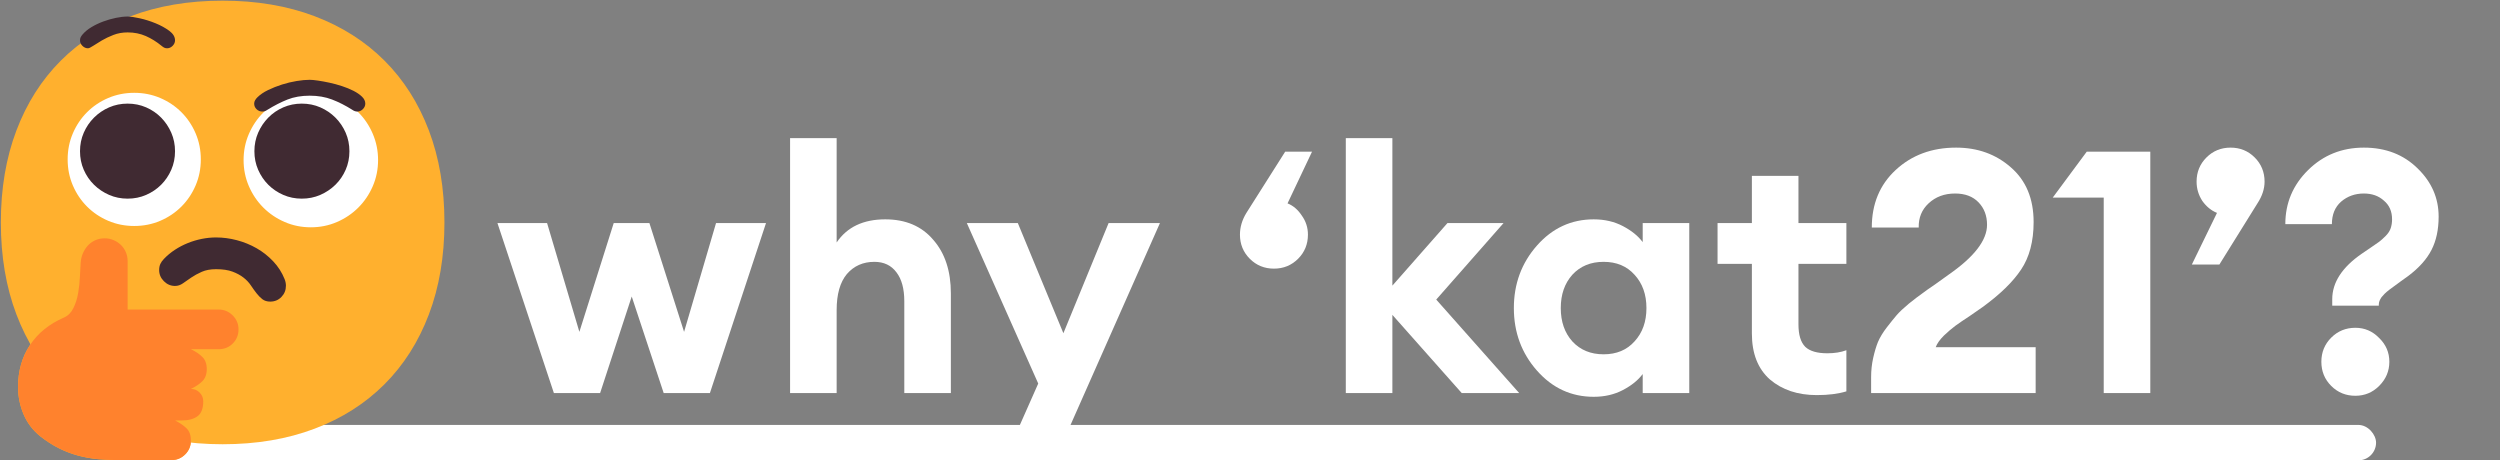 <svg width="706" height="130" viewBox="0 0 706 130" fill="none" xmlns="http://www.w3.org/2000/svg">
<rect x="0" y="0" width="706" height="130" fill="#808080" stroke="none"/>
<g clip-path="url(#clip0_176_257)">
<rect x="44" y="120" width="627" height="10" rx="5" fill="white"/>
<path d="M187.424 111L178.4 83.736L169.472 111H156.416L140.48 63H154.496L163.616 93.72L173.312 63H183.392L193.184 93.72L202.208 63H216.32L200.48 111H187.424Z" fill="white"/>
<path d="M236.27 111H223.118V39H236.27V68.472C239.214 64.12 243.79 61.944 249.998 61.944C255.758 61.944 260.27 63.864 263.534 67.704C266.862 71.48 268.526 76.536 268.526 82.872V111H255.374V85.08C255.374 81.56 254.638 78.84 253.166 76.92C251.694 74.936 249.614 73.944 246.926 73.944C243.726 73.944 241.134 75.096 239.15 77.4C237.23 79.704 236.27 83.096 236.27 87.576V111Z" fill="white"/>
<path d="M297.42 131.064H283.116L293.196 108.312L273.036 63H287.436L300.3 94.104L313.068 63H327.564L297.42 131.064Z" fill="white"/>
<path d="M351.986 60.12L362.93 42.84H370.514L363.602 57.432C365.202 58.072 366.546 59.224 367.634 60.888C368.786 62.488 369.362 64.28 369.362 66.264C369.362 68.952 368.434 71.224 366.578 73.08C364.722 74.936 362.45 75.864 359.762 75.864C357.074 75.864 354.802 74.936 352.946 73.08C351.09 71.224 350.162 68.952 350.162 66.264C350.162 64.152 350.77 62.104 351.986 60.12Z" fill="white"/>
<path d="M412.791 111L393.207 88.92V111H380.055V39H393.207V80.664L408.759 63H424.599L405.591 84.6L429.015 111H412.791Z" fill="white"/>
<path d="M450.074 112.056C443.738 112.056 438.394 109.592 434.042 104.664C429.69 99.736 427.514 93.848 427.514 87C427.514 80.152 429.69 74.264 434.042 69.336C438.394 64.408 443.738 61.944 450.074 61.944C453.146 61.944 455.898 62.584 458.33 63.864C460.762 65.144 462.618 66.648 463.898 68.376V63H477.05V111H463.898V105.624C462.618 107.352 460.762 108.856 458.33 110.136C455.898 111.416 453.146 112.056 450.074 112.056ZM444.026 96.408C446.266 98.84 449.21 100.056 452.858 100.056C456.506 100.056 459.418 98.84 461.594 96.408C463.834 93.976 464.954 90.84 464.954 87C464.954 83.16 463.834 80.024 461.594 77.592C459.418 75.16 456.506 73.944 452.858 73.944C449.21 73.944 446.266 75.16 444.026 77.592C441.85 80.024 440.762 83.16 440.762 87C440.762 90.84 441.85 93.976 444.026 96.408Z" fill="white"/>
<path d="M513.068 111.576C507.692 111.576 503.276 110.104 499.82 107.16C496.428 104.152 494.732 99.832 494.732 94.2V74.52H485.036V63H494.732V49.656H507.884V63H521.42V74.52H507.884V91.608C507.884 94.552 508.524 96.664 509.804 97.944C511.084 99.16 513.164 99.768 516.044 99.768C518.092 99.768 519.884 99.48 521.42 98.904V110.52C519.116 111.224 516.332 111.576 513.068 111.576Z" fill="white"/>
<path d="M574.869 98.04V111H528.405V106.488C528.405 104.632 528.597 102.84 528.981 101.112C529.365 99.384 529.813 97.88 530.325 96.6C530.901 95.256 531.733 93.88 532.821 92.472C533.909 91.064 534.837 89.912 535.605 89.016C536.373 88.12 537.525 87.032 539.061 85.752C540.661 84.472 541.877 83.544 542.709 82.968C543.541 82.328 544.853 81.4 546.645 80.184C548.437 78.904 549.685 78.008 550.389 77.496C557.557 72.504 561.141 67.832 561.141 63.48C561.141 60.92 560.341 58.808 558.741 57.144C557.141 55.48 554.933 54.648 552.117 54.648C549.109 54.648 546.613 55.576 544.629 57.432C542.709 59.224 541.781 61.496 541.845 64.248H528.597C528.597 57.592 530.837 52.184 535.317 48.024C539.861 43.8 545.557 41.688 552.405 41.688C558.485 41.688 563.637 43.544 567.861 47.256C572.149 50.968 574.293 56.12 574.293 62.712C574.293 68.152 573.109 72.632 570.741 76.152C568.437 79.608 564.821 83.128 559.893 86.712C559.445 87.032 558.293 87.832 556.437 89.112C554.581 90.328 553.173 91.288 552.213 91.992C551.253 92.696 550.165 93.624 548.949 94.776C547.797 95.928 547.029 97.016 546.645 98.04H574.869Z" fill="white"/>
<path d="M594.092 111V55.8H579.692L589.292 42.84H607.244V111H594.092Z" fill="white"/>
<path d="M637.5 57.432L626.748 74.712H618.972L626.076 60.12C624.476 59.48 623.1 58.36 621.948 56.76C620.86 55.096 620.316 53.272 620.316 51.288C620.316 48.6 621.244 46.328 623.1 44.472C624.956 42.616 627.228 41.688 629.916 41.688C632.604 41.688 634.876 42.616 636.732 44.472C638.588 46.328 639.516 48.6 639.516 51.288C639.516 53.336 638.844 55.384 637.5 57.432Z" fill="white"/>
<path d="M658.624 86.328V84.504C658.624 79.768 661.408 75.48 666.976 71.64C667.424 71.32 668.224 70.776 669.376 70.008C670.592 69.176 671.424 68.6 671.872 68.28C672.384 67.896 672.992 67.352 673.696 66.648C674.4 65.944 674.88 65.208 675.136 64.44C675.392 63.672 675.52 62.84 675.52 61.944C675.52 59.704 674.752 57.944 673.216 56.664C671.744 55.32 669.856 54.648 667.552 54.648C665.056 54.648 662.912 55.416 661.12 56.952C659.392 58.488 658.528 60.6 658.528 63.288H645.376C645.376 57.336 647.52 52.248 651.808 48.024C656.096 43.8 661.344 41.688 667.552 41.688C673.696 41.688 678.752 43.64 682.72 47.544C686.688 51.384 688.672 55.928 688.672 61.176C688.672 64.824 688 67.96 686.656 70.584C685.312 73.208 683.104 75.672 680.032 77.976C679.52 78.36 678.848 78.84 678.016 79.416C677.248 79.992 676.64 80.44 676.192 80.76C675.808 81.016 675.328 81.368 674.752 81.816C674.176 82.264 673.728 82.648 673.408 82.968C673.152 83.224 672.864 83.544 672.544 83.928C672.288 84.312 672.096 84.664 671.968 84.984C671.84 85.304 671.776 85.656 671.776 86.04V86.328H658.624ZM665.152 111.768C662.464 111.768 660.192 110.84 658.336 108.984C656.48 107.128 655.552 104.856 655.552 102.168C655.552 99.48 656.48 97.208 658.336 95.352C660.192 93.496 662.464 92.568 665.152 92.568C667.776 92.568 670.016 93.528 671.872 95.448C673.792 97.304 674.752 99.544 674.752 102.168C674.752 104.792 673.792 107.064 671.872 108.984C670.016 110.84 667.776 111.768 665.152 111.768Z" fill="white"/>
<path d="M62.876 125.455C53.288 125.455 44.634 123.992 36.914 121.066C29.193 118.14 22.614 113.958 17.177 108.52C11.74 103.083 7.558 96.504 4.632 88.784C1.705 81.064 0.242 72.409 0.242 62.821C0.242 53.233 1.705 44.579 4.632 36.858C7.558 29.138 11.74 22.559 17.177 17.122C22.614 11.684 29.193 7.503 36.914 4.576C44.634 1.65 53.288 0.187 62.876 0.187C72.464 0.187 81.119 1.65 88.839 4.576C96.559 7.503 103.138 11.684 108.576 17.122C114.013 22.559 118.195 29.138 121.121 36.858C124.048 44.579 125.51 53.233 125.51 62.821C125.51 72.409 124.048 81.064 121.121 88.784C118.195 96.504 114.013 103.083 108.576 108.52C103.138 113.958 96.559 118.14 88.839 121.066C81.119 123.992 72.464 125.455 62.876 125.455Z" fill="#FFB02E"/>
<path d="M61.755 87.414C63.29 87.414 64.608 87.964 65.709 89.064C66.808 90.164 67.358 91.482 67.358 93.017C67.358 94.595 66.819 95.923 65.739 97.002C64.66 98.081 63.332 98.621 61.755 98.621H53.91C55.155 99.202 56.214 99.907 57.085 100.738C57.957 101.568 58.393 102.73 58.393 104.224C58.393 105.718 57.957 106.881 57.085 107.711C56.214 108.541 55.155 109.247 53.91 109.828C54.865 109.828 55.685 110.17 56.37 110.855C57.054 111.54 57.397 112.36 57.397 113.314C57.397 115.348 56.857 116.759 55.778 117.548C54.698 118.337 53.225 118.731 51.357 118.731H49.427C50.672 119.354 51.731 120.07 52.602 120.879C53.474 121.688 53.91 122.861 53.91 124.397C53.91 125.932 53.37 127.24 52.291 128.319C51.212 129.398 49.904 129.938 48.369 129.938H33.8C31.642 129.938 29.587 129.844 27.636 129.658C25.685 129.471 23.797 129.128 21.97 128.63C20.144 128.132 18.359 127.447 16.616 126.576C14.873 125.704 13.129 124.583 11.386 123.214C9.269 121.512 7.692 119.437 6.654 116.988C5.617 114.539 5.098 111.965 5.098 109.267C5.098 104.743 6.229 100.79 8.491 97.407C10.753 94.024 13.959 91.44 18.11 89.655C19.231 89.157 20.102 88.275 20.725 87.009C21.348 85.743 21.794 84.342 22.064 82.807C22.334 81.271 22.5 79.725 22.562 78.168C22.624 76.612 22.697 75.315 22.78 74.277C22.821 73.364 23.018 72.482 23.371 71.631C23.724 70.78 24.191 70.033 24.772 69.389C25.353 68.746 26.049 68.238 26.858 67.864C27.667 67.49 28.57 67.304 29.566 67.304C30.438 67.304 31.268 67.47 32.056 67.802C32.845 68.134 33.54 68.59 34.142 69.171C34.744 69.753 35.211 70.438 35.543 71.226C35.875 72.015 36.041 72.845 36.041 73.716V87.414H61.755Z" fill="#FFB02E"/>
<path d="M37.908 63.817C35.293 63.817 32.844 63.33 30.561 62.354C28.279 61.379 26.286 60.04 24.584 58.338C22.883 56.636 21.544 54.644 20.569 52.361C19.593 50.079 19.105 47.63 19.105 45.015C19.105 42.4 19.593 39.951 20.569 37.668C21.544 35.385 22.883 33.393 24.584 31.691C26.286 29.989 28.279 28.651 30.561 27.675C32.844 26.7 35.293 26.212 37.908 26.212C40.523 26.212 42.972 26.7 45.255 27.675C47.538 28.651 49.53 29.989 51.232 31.691C52.934 33.393 54.272 35.385 55.248 37.668C56.223 39.951 56.711 42.4 56.711 45.015C56.711 47.63 56.223 50.079 55.248 52.361C54.272 54.644 52.934 56.636 51.232 58.338C49.53 60.04 47.538 61.379 45.255 62.354C42.972 63.33 40.523 63.817 37.908 63.817ZM87.779 64.191C85.164 64.191 82.704 63.693 80.401 62.697C78.097 61.7 76.084 60.341 74.362 58.618C72.639 56.896 71.28 54.883 70.284 52.579C69.287 50.276 68.789 47.816 68.789 45.201C68.789 42.586 69.287 40.127 70.284 37.823C71.28 35.52 72.639 33.507 74.362 31.784C76.084 30.062 78.097 28.702 80.401 27.706C82.704 26.71 85.164 26.212 87.779 26.212C90.394 26.212 92.863 26.71 95.188 27.706C97.512 28.702 99.525 30.051 101.227 31.753C102.929 33.455 104.278 35.468 105.274 37.792C106.27 40.117 106.768 42.586 106.768 45.201C106.768 47.816 106.27 50.276 105.274 52.579C104.278 54.883 102.919 56.896 101.196 58.618C99.473 60.341 97.46 61.7 95.157 62.697C92.853 63.693 90.394 64.191 87.779 64.191Z" fill="white"/>
<path d="M61.755 87.414C63.29 87.414 64.608 87.964 65.709 89.064C66.808 90.164 67.358 91.482 67.358 93.017C67.358 94.595 66.819 95.923 65.739 97.002C64.66 98.081 63.332 98.621 61.755 98.621H53.91C55.155 99.202 56.214 99.907 57.085 100.738C57.957 101.568 58.393 102.73 58.393 104.224C58.393 105.718 57.957 106.881 57.085 107.711C56.214 108.541 55.155 109.247 53.91 109.828C54.865 109.828 55.685 110.17 56.37 110.855C57.054 111.54 57.397 112.36 57.397 113.314C57.397 115.348 56.857 116.759 55.778 117.548C54.698 118.337 53.225 118.731 51.357 118.731H49.427C50.672 119.354 51.731 120.07 52.602 120.879C53.474 121.688 53.91 122.861 53.91 124.397C53.91 125.932 53.37 127.24 52.291 128.319C51.212 129.398 49.904 129.938 48.369 129.938H33.8C31.642 129.938 29.587 129.844 27.636 129.658C25.685 129.471 23.797 129.128 21.97 128.63C20.144 128.132 18.359 127.447 16.616 126.576C14.873 125.704 13.129 124.583 11.386 123.214C9.269 121.512 7.692 119.437 6.654 116.988C5.617 114.539 5.098 111.965 5.098 109.267C5.098 104.743 6.229 100.79 8.491 97.407C10.753 94.024 13.959 91.44 18.11 89.655C19.231 89.157 20.102 88.275 20.725 87.009C21.348 85.743 21.794 84.342 22.064 82.807C22.334 81.271 22.5 79.725 22.562 78.168C22.624 76.612 22.697 75.315 22.78 74.277C22.821 73.364 23.018 72.482 23.371 71.631C23.724 70.78 24.191 70.033 24.772 69.389C25.353 68.746 26.049 68.238 26.858 67.864C27.667 67.49 28.57 67.304 29.566 67.304C30.438 67.304 31.268 67.47 32.056 67.802C32.845 68.134 33.54 68.59 34.142 69.171C34.744 69.753 35.211 70.438 35.543 71.226C35.875 72.015 36.041 72.845 36.041 73.716V87.414H61.755Z" fill="#FF822D"/>
<path d="M36.042 4.669C36.831 4.669 37.972 4.835 39.466 5.168C40.961 5.5 42.444 5.966 43.918 6.568C45.392 7.17 46.678 7.876 47.778 8.685C48.878 9.495 49.428 10.397 49.428 11.394C49.428 11.975 49.2 12.493 48.743 12.95C48.286 13.407 47.768 13.635 47.187 13.635C46.854 13.635 46.575 13.573 46.346 13.448C46.118 13.324 45.879 13.158 45.63 12.95C44.219 11.788 42.735 10.865 41.179 10.179C39.622 9.495 37.91 9.152 36.042 9.152C34.589 9.152 33.251 9.391 32.026 9.868C30.802 10.346 29.712 10.864 28.758 11.425C27.803 11.985 26.983 12.493 26.299 12.95C25.614 13.407 25.126 13.635 24.835 13.635C24.254 13.635 23.735 13.407 23.279 12.95C22.822 12.493 22.594 11.975 22.594 11.394C22.594 11.061 22.656 10.771 22.78 10.522C22.905 10.273 23.071 10.024 23.279 9.775C23.943 8.986 24.794 8.281 25.831 7.658C26.869 7.035 27.98 6.506 29.163 6.07C30.345 5.635 31.538 5.292 32.742 5.043C33.946 4.794 35.046 4.669 36.042 4.669ZM87.469 22.538C88.009 22.538 88.777 22.611 89.773 22.756C90.769 22.901 91.848 23.099 93.01 23.348C94.172 23.597 95.355 23.918 96.559 24.312C97.763 24.707 98.852 25.153 99.828 25.651C100.803 26.149 101.602 26.699 102.225 27.301C102.848 27.903 103.159 28.557 103.159 29.262C103.159 29.844 102.931 30.362 102.474 30.819C102.017 31.276 101.499 31.504 100.917 31.504C100.419 31.504 99.942 31.338 99.486 31.006C97.576 29.802 95.677 28.837 93.789 28.11C91.9 27.384 89.794 27.021 87.469 27.021C85.103 27.021 83.007 27.384 81.181 28.11C79.354 28.837 77.466 29.802 75.515 31.006C75.058 31.338 74.581 31.504 74.083 31.504C73.461 31.504 72.921 31.286 72.464 30.85C72.008 30.414 71.78 29.885 71.78 29.262C71.78 28.93 71.863 28.619 72.029 28.328C72.195 28.038 72.402 27.768 72.651 27.519C73.44 26.731 74.457 26.035 75.702 25.433C76.947 24.831 78.255 24.312 79.624 23.877C80.994 23.441 82.374 23.109 83.765 22.88C85.155 22.652 86.39 22.538 87.469 22.538ZM49.428 42.711C49.428 44.578 49.075 46.322 48.37 47.941C47.664 49.559 46.709 50.97 45.506 52.174C44.302 53.378 42.891 54.332 41.272 55.038C39.653 55.744 37.91 56.097 36.042 56.097C34.174 56.097 32.431 55.744 30.812 55.038C29.193 54.332 27.772 53.378 26.547 52.174C25.323 50.97 24.358 49.559 23.652 47.941C22.947 46.322 22.594 44.578 22.594 42.711C22.594 40.843 22.947 39.099 23.652 37.481C24.358 35.862 25.323 34.44 26.547 33.216C27.772 31.991 29.193 31.027 30.812 30.321C32.431 29.615 34.174 29.262 36.042 29.262C37.91 29.262 39.653 29.615 41.272 30.321C42.891 31.027 44.302 31.991 45.506 33.216C46.709 34.44 47.664 35.862 48.37 37.481C49.075 39.099 49.428 40.843 49.428 42.711ZM98.676 42.711C98.676 44.578 98.323 46.322 97.618 47.941C96.912 49.559 95.947 50.97 94.723 52.174C93.498 53.378 92.076 54.332 90.458 55.038C88.839 55.744 87.096 56.097 85.228 56.097C83.36 56.097 81.617 55.744 79.998 55.038C78.379 54.332 76.968 53.378 75.764 52.174C74.56 50.97 73.606 49.559 72.9 47.941C72.195 46.322 71.842 44.578 71.842 42.711C71.842 40.843 72.195 39.099 72.9 37.481C73.606 35.862 74.56 34.44 75.764 33.216C76.968 31.991 78.379 31.027 79.998 30.321C81.617 29.615 83.36 29.262 85.228 29.262C87.096 29.262 88.839 29.615 90.458 30.321C92.076 31.027 93.498 31.991 94.723 33.216C95.947 34.44 96.912 35.862 97.618 37.481C98.323 39.099 98.676 40.843 98.676 42.711ZM61.008 76.02C59.431 76.02 58.082 76.269 56.962 76.767C55.841 77.265 54.855 77.805 54.004 78.386C53.153 78.967 52.375 79.507 51.669 80.005C50.964 80.503 50.217 80.752 49.428 80.752C48.224 80.752 47.176 80.306 46.284 79.413C45.392 78.521 44.945 77.473 44.945 76.269C44.945 75.605 45.059 75.024 45.288 74.526C45.516 74.028 45.858 73.55 46.315 73.094C47.228 72.139 48.255 71.288 49.397 70.541C50.538 69.794 51.753 69.161 53.039 68.642C54.326 68.123 55.644 67.729 56.993 67.459C58.342 67.189 59.68 67.055 61.008 67.055C62.959 67.055 64.921 67.314 66.892 67.833C68.864 68.352 70.721 69.109 72.464 70.105C74.208 71.101 75.775 72.336 77.165 73.81C78.555 75.283 79.624 76.954 80.371 78.822C80.621 79.444 80.745 80.067 80.745 80.689C80.745 81.935 80.32 82.993 79.469 83.865C78.618 84.737 77.57 85.172 76.325 85.172C75.412 85.172 74.665 84.944 74.083 84.487C73.502 84.031 72.952 83.471 72.434 82.806C71.915 82.142 71.385 81.406 70.846 80.596C70.306 79.787 69.611 79.05 68.76 78.386C67.909 77.722 66.871 77.162 65.647 76.705C64.422 76.248 62.876 76.02 61.008 76.02Z" fill="#402A32"/>
</g>
<defs>
<clipPath id="clip0_176_257">
<rect width="706" height="130" fill="white"/>
</clipPath>
</defs>
</svg>

